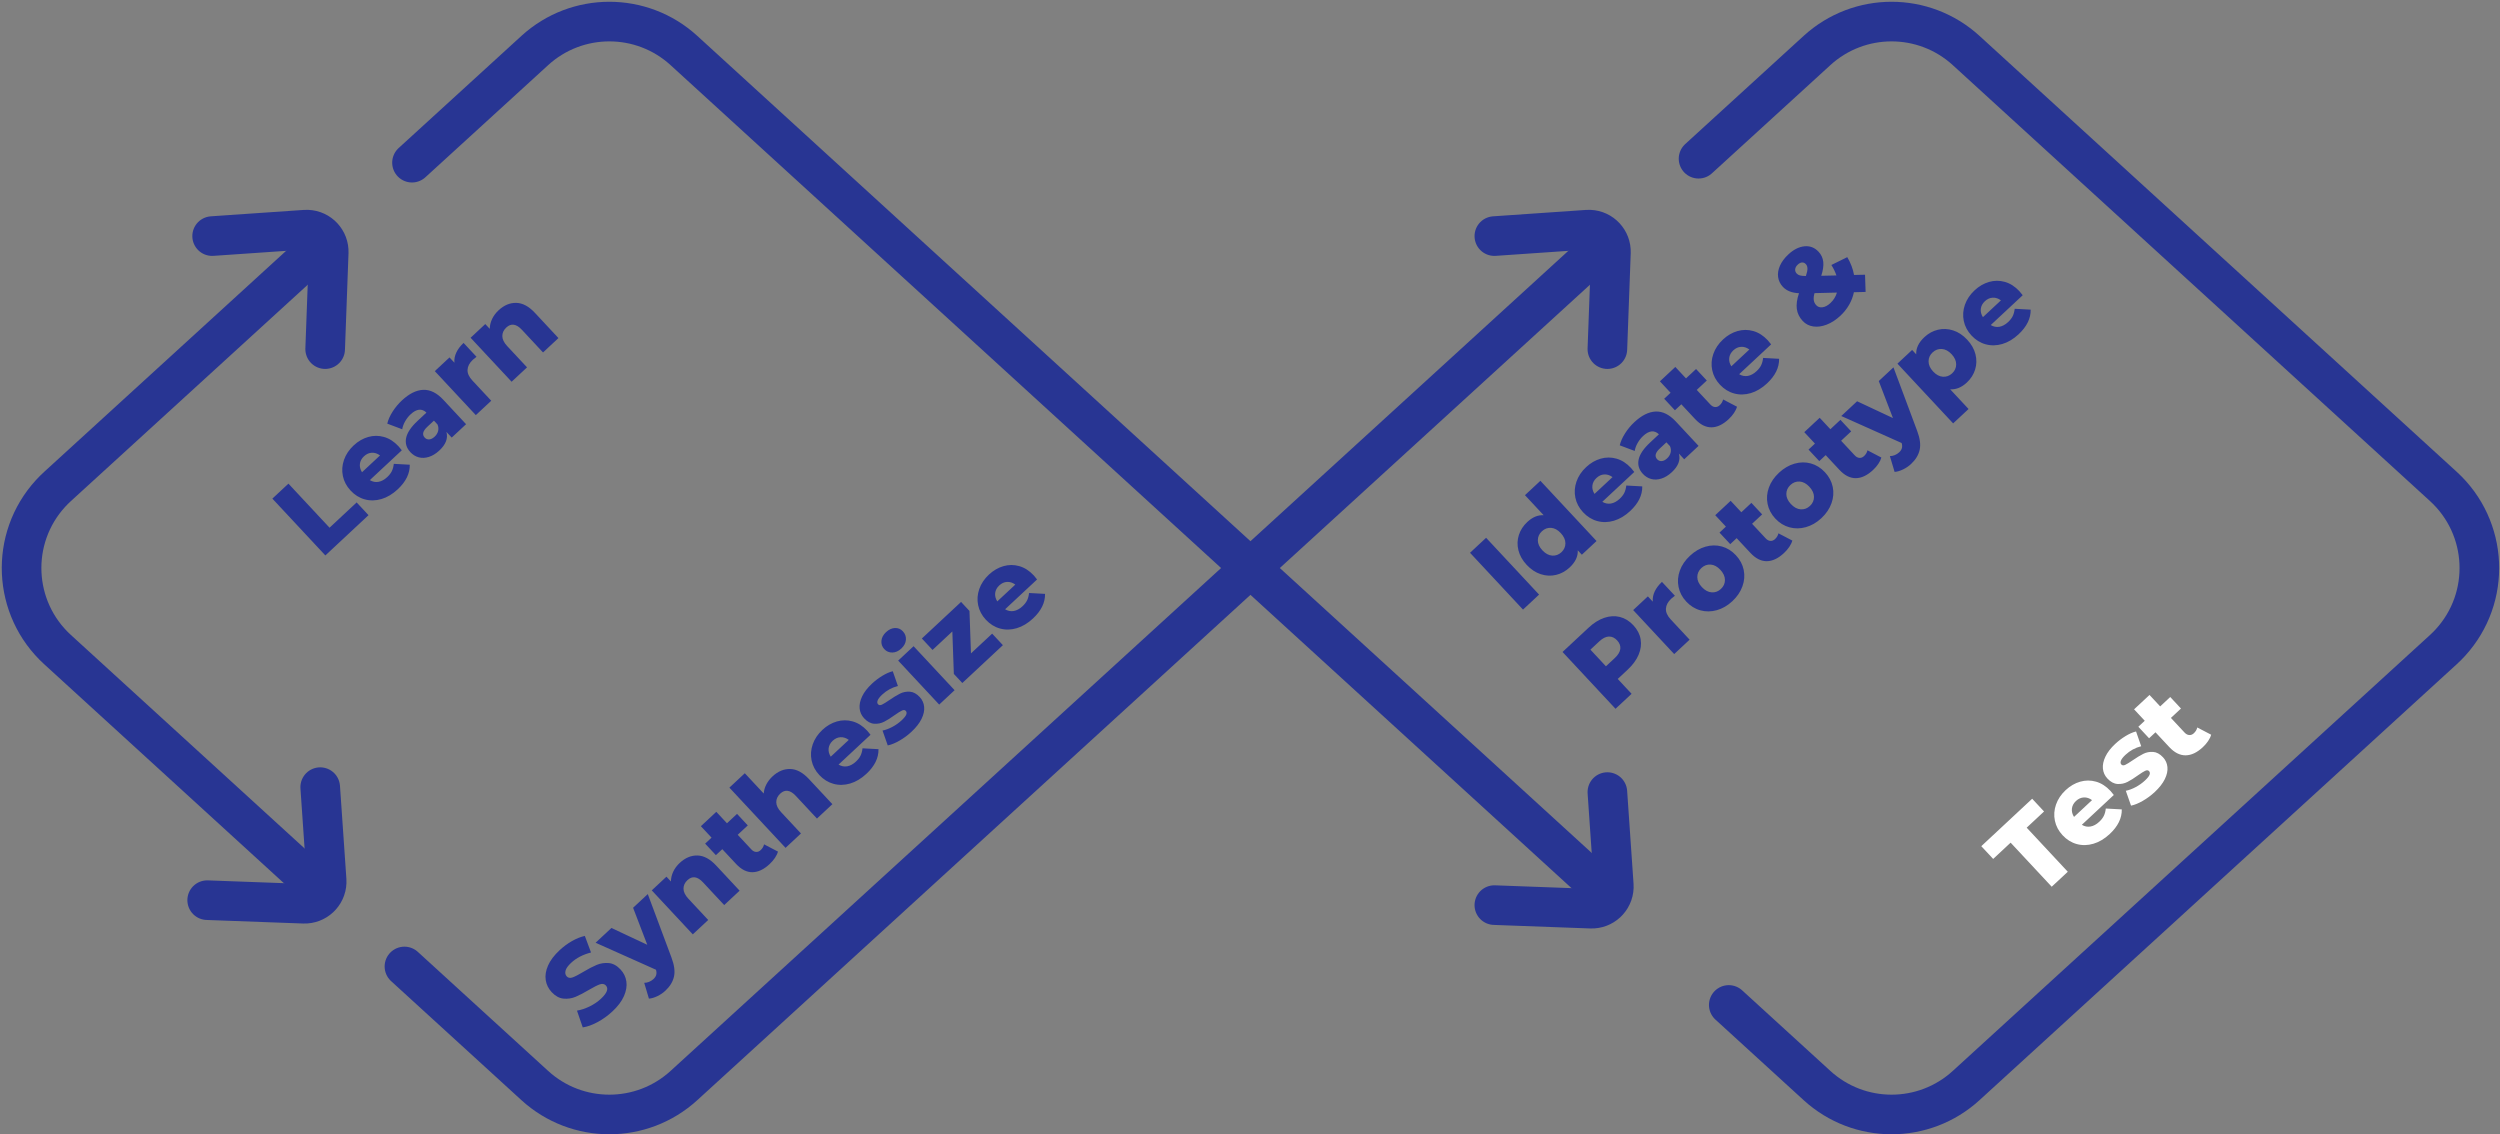 <svg xmlns="http://www.w3.org/2000/svg" width="811" height="368" viewBox="0 0 811 368">
  <rect x="0" y="0" width="811" height="368" fill="#808080" stroke="none"/>
  <g fill="none" fill-rule="evenodd" transform="translate(7 7)">
    <path stroke="#283593" stroke-linecap="round" stroke-linejoin="round" stroke-width="12.851" d="M126.652 45.773L166.488 9.384C180.185-3.128 201.168-3.128 214.865 9.384L398.651 177.268 214.865 345.152C201.168 357.664 180.185 357.664 166.488 345.152L124.199 306.522M89.212 274.563L11.669 203.729 11.669 203.729C-2.95 190.375-3.972 167.702 9.387 153.088 10.113 152.294 10.875 151.533 11.669 150.807L95.283 74.428M544.009 44.487L555.917 33.61 582.437 9.384 582.437 9.384C596.134-3.128 617.117-3.128 630.814 9.384L630.814 9.384 785.633 150.807 785.633 150.807C800.252 164.161 801.274 186.834 787.915 201.448 787.189 202.243 786.427 203.004 785.633 203.729L630.814 345.152 630.814 345.152C617.117 357.664 596.134 357.664 582.437 345.152L553.813 319.005M513.397 282.086L398.651 177.268 506.562 78.694"/>
    <path stroke="#283593" stroke-linecap="round" stroke-width="12.851" d="M75.932,103.664 L98.897,82.327 C101.799,79.631 101.966,75.094 99.27,72.192 C99.098,72.007 98.917,71.831 98.726,71.666 L75.932,51.81 L75.932,51.81" transform="rotate(-45 90.334 77.737)"/>
    <path stroke="#283593" stroke-linecap="round" stroke-width="12.851" d="M491.881,103.664 L514.847,82.327 C517.749,79.631 517.915,75.094 515.219,72.192 C515.048,72.007 514.866,71.831 514.676,71.666 L491.881,51.81 L491.881,51.81" transform="rotate(-45 506.284 77.737)"/>
    <path stroke="#283593" stroke-linecap="round" stroke-width="12.851" d="M491.881,304.398 L514.847,283.061 C517.749,280.365 517.915,275.827 515.219,272.925 C515.048,272.74 514.866,272.565 514.676,272.399 L491.881,252.543 L491.881,252.543" transform="rotate(45 506.284 278.47)"/>
    <path stroke="#283593" stroke-linecap="round" stroke-width="12.851" d="M74.325,302.794 L97.291,281.457 C100.193,278.761 100.359,274.223 97.664,271.322 C97.492,271.137 97.31,270.961 97.12,270.795 L74.325,250.94 L74.325,250.94" transform="rotate(45 88.728 276.867)"/>
    <path fill="#283593" fill-rule="nonzero" d="M95.323,141.268 L95.323,135.616 L83.299,135.616 L83.299,116.068 L76.171,116.068 L76.171,141.268 L95.323,141.268 Z M107.959,141.592 C111.607,141.592 114.379,140.536 116.275,138.424 L116.275,138.424 L112.675,134.68 C111.979,135.28 111.289,135.712 110.605,135.976 C109.921,136.24 109.111,136.372 108.175,136.372 C106.927,136.372 105.889,136.102 105.061,135.562 C104.233,135.022 103.675,134.248 103.387,133.24 L103.387,133.24 L117.571,133.24 C117.643,132.16 117.679,131.596 117.679,131.548 C117.679,129.46 117.217,127.654 116.293,126.13 C115.369,124.606 114.115,123.442 112.531,122.638 C110.947,121.834 109.183,121.432 107.239,121.432 C105.199,121.432 103.363,121.864 101.731,122.728 C100.099,123.592 98.821,124.786 97.897,126.31 C96.973,127.834 96.511,129.556 96.511,131.476 C96.511,133.42 96.985,135.16 97.933,136.696 C98.881,138.232 100.219,139.432 101.947,140.296 C103.675,141.16 105.679,141.592 107.959,141.592 Z M111.271,129.64 L103.279,129.64 C103.471,128.608 103.921,127.792 104.629,127.192 C105.337,126.592 106.219,126.292 107.275,126.292 C108.331,126.292 109.213,126.592 109.921,127.192 C110.629,127.792 111.079,128.608 111.271,129.64 L111.271,129.64 Z M126.463,141.592 C129.319,141.592 131.239,140.644 132.223,138.748 L132.223,138.748 L132.223,141.268 L138.595,141.268 L138.595,130.432 C138.595,127.384 137.743,125.122 136.039,123.646 C134.335,122.17 131.863,121.432 128.623,121.432 C127.063,121.432 125.509,121.63 123.961,122.026 C122.413,122.422 121.099,122.98 120.019,123.7 L120.019,123.7 L122.323,128.344 C122.995,127.816 123.811,127.402 124.771,127.102 C125.731,126.802 126.679,126.652 127.615,126.652 C130.255,126.652 131.635,127.684 131.755,129.748 L131.755,129.748 L127.867,129.748 C124.915,129.748 122.731,130.258 121.315,131.278 C119.899,132.298 119.191,133.732 119.191,135.58 C119.191,136.732 119.473,137.758 120.037,138.658 C120.601,139.558 121.435,140.272 122.539,140.8 C123.643,141.328 124.951,141.592 126.463,141.592 Z M128.371,137.272 C127.579,137.272 126.955,137.092 126.499,136.732 C126.043,136.372 125.815,135.892 125.815,135.292 C125.815,133.972 126.811,133.312 128.803,133.312 L128.803,133.312 L131.755,133.312 L131.755,135.004 C131.491,135.748 131.059,136.312 130.459,136.696 C129.859,137.08 129.163,137.272 128.371,137.272 Z M149.755,141.268 L149.755,132.304 C149.755,130.672 150.169,129.46 150.997,128.668 C151.825,127.876 152.971,127.48 154.435,127.48 C154.843,127.48 155.359,127.516 155.983,127.588 L155.983,127.588 L155.983,121.432 C154.543,121.432 153.265,121.654 152.149,122.098 C151.033,122.542 150.127,123.208 149.431,124.096 L149.431,124.096 L149.431,121.756 L142.915,121.756 L142.915,141.268 L149.755,141.268 Z M165.631,141.268 L165.631,131.836 C165.631,130.3 165.985,129.148 166.693,128.38 C167.401,127.612 168.343,127.228 169.519,127.228 C171.655,127.228 172.723,128.56 172.723,131.224 L172.723,131.224 L172.723,141.268 L179.563,141.268 L179.563,130.108 C179.563,127.204 178.825,125.032 177.349,123.592 C175.873,122.152 173.923,121.432 171.499,121.432 C170.251,121.432 169.099,121.642 168.043,122.062 C166.987,122.482 166.075,123.088 165.307,123.88 L165.307,123.88 L165.307,121.756 L158.791,121.756 L158.791,141.268 L165.631,141.268 Z" transform="rotate(-43 127.867 128.83)"/>
    <path fill="#283593" fill-rule="nonzero" d="M159.027,260.772 C161.427,260.772 163.467,260.406 165.147,259.674 C166.827,258.942 168.087,257.964 168.927,256.74 C169.767,255.516 170.187,254.148 170.187,252.636 C170.187,250.884 169.725,249.498 168.801,248.478 C167.877,247.458 166.785,246.714 165.525,246.246 C164.265,245.778 162.675,245.34 160.755,244.932 C159.051,244.572 157.815,244.224 157.047,243.888 C156.279,243.552 155.895,243.048 155.895,242.376 C155.895,241.704 156.219,241.158 156.867,240.738 C157.515,240.318 158.547,240.108 159.963,240.108 C162.219,240.108 164.547,240.756 166.947,242.052 L166.947,242.052 L169.143,236.76 C167.919,236.04 166.503,235.494 164.895,235.122 C163.287,234.75 161.655,234.564 159.999,234.564 C157.575,234.564 155.529,234.924 153.861,235.644 C152.193,236.364 150.939,237.342 150.099,238.578 C149.259,239.814 148.839,241.2 148.839,242.736 C148.839,244.488 149.295,245.88 150.207,246.912 C151.119,247.944 152.211,248.694 153.483,249.162 C154.755,249.63 156.339,250.068 158.235,250.476 C159.963,250.86 161.217,251.226 161.997,251.574 C162.777,251.922 163.167,252.456 163.167,253.176 C163.167,254.544 161.799,255.228 159.063,255.228 C157.623,255.228 156.159,255 154.671,254.544 C153.183,254.088 151.875,253.488 150.747,252.744 L150.747,252.744 L148.407,258 C149.607,258.84 151.167,259.512 153.087,260.016 C155.007,260.52 156.987,260.772 159.027,260.772 Z M176.127,267.576 C178.167,267.576 179.895,267.09 181.311,266.118 C182.727,265.146 183.927,263.46 184.911,261.06 L184.911,261.06 L193.335,240.756 L186.819,240.756 L181.995,252.672 L177.207,240.756 L170.187,240.756 L178.539,260.52 C178.251,261.096 177.897,261.516 177.477,261.78 C177.057,262.044 176.523,262.176 175.875,262.176 C175.323,262.176 174.777,262.074 174.237,261.87 C173.697,261.666 173.235,261.384 172.851,261.024 L172.851,261.024 L170.475,265.812 C171.123,266.34 171.969,266.766 173.013,267.09 C174.057,267.414 175.095,267.576 176.127,267.576 Z M201.939,260.268 L201.939,250.836 C201.939,249.3 202.293,248.148 203.001,247.38 C203.709,246.612 204.651,246.228 205.827,246.228 C207.963,246.228 209.031,247.56 209.031,250.224 L209.031,250.224 L209.031,260.268 L215.871,260.268 L215.871,249.108 C215.871,246.204 215.133,244.032 213.657,242.592 C212.181,241.152 210.231,240.432 207.807,240.432 C206.559,240.432 205.407,240.642 204.351,241.062 C203.295,241.482 202.383,242.088 201.615,242.88 L201.615,242.88 L201.615,240.756 L195.099,240.756 L195.099,260.268 L201.939,260.268 Z M228.867,260.592 C229.803,260.592 230.685,260.496 231.513,260.304 C232.341,260.112 233.043,259.836 233.619,259.476 L233.619,259.476 L231.927,254.688 C231.327,255.096 230.631,255.3 229.839,255.3 C229.215,255.3 228.717,255.102 228.345,254.706 C227.973,254.31 227.787,253.764 227.787,253.068 L227.787,253.068 L227.787,246.588 L232.251,246.588 L232.251,241.476 L227.787,241.476 L227.787,236.4 L220.947,236.4 L220.947,241.476 L218.103,241.476 L218.103,246.588 L220.947,246.588 L220.947,253.14 C220.947,255.612 221.631,257.472 222.999,258.72 C224.367,259.968 226.323,260.592 228.867,260.592 Z M243.087,260.268 L243.087,250.836 C243.087,249.3 243.441,248.148 244.149,247.38 C244.857,246.612 245.799,246.228 246.975,246.228 C249.111,246.228 250.179,247.56 250.179,250.224 L250.179,250.224 L250.179,260.268 L257.019,260.268 L257.019,249.108 C257.019,246.204 256.281,244.032 254.805,242.592 C253.329,241.152 251.379,240.432 248.955,240.432 C247.803,240.432 246.723,240.612 245.715,240.972 C244.707,241.332 243.831,241.86 243.087,242.556 L243.087,242.556 L243.087,233.556 L236.247,233.556 L236.247,260.268 L243.087,260.268 Z M271.815,260.592 C275.463,260.592 278.235,259.536 280.131,257.424 L280.131,257.424 L276.531,253.68 C275.835,254.28 275.145,254.712 274.461,254.976 C273.777,255.24 272.967,255.372 272.031,255.372 C270.783,255.372 269.745,255.102 268.917,254.562 C268.089,254.022 267.531,253.248 267.243,252.24 L267.243,252.24 L281.427,252.24 C281.499,251.16 281.535,250.596 281.535,250.548 C281.535,248.46 281.073,246.654 280.149,245.13 C279.225,243.606 277.971,242.442 276.387,241.638 C274.803,240.834 273.039,240.432 271.095,240.432 C269.055,240.432 267.219,240.864 265.587,241.728 C263.955,242.592 262.677,243.786 261.753,245.31 C260.829,246.834 260.367,248.556 260.367,250.476 C260.367,252.42 260.841,254.16 261.789,255.696 C262.737,257.232 264.075,258.432 265.803,259.296 C267.531,260.16 269.535,260.592 271.815,260.592 Z M275.127,248.64 L267.135,248.64 C267.327,247.608 267.777,246.792 268.485,246.192 C269.193,245.592 270.075,245.292 271.131,245.292 C272.187,245.292 273.069,245.592 273.777,246.192 C274.485,246.792 274.935,247.608 275.127,248.64 L275.127,248.64 Z M291.795,260.592 C293.835,260.592 295.581,260.316 297.033,259.764 C298.485,259.212 299.583,258.45 300.327,257.478 C301.071,256.506 301.443,255.408 301.443,254.184 C301.443,252.696 301.053,251.538 300.273,250.71 C299.493,249.882 298.575,249.312 297.519,249 C296.463,248.688 295.131,248.412 293.523,248.172 C292.251,247.98 291.339,247.794 290.787,247.614 C290.235,247.434 289.959,247.116 289.959,246.66 C289.959,246.252 290.211,245.922 290.715,245.67 C291.219,245.418 292.011,245.292 293.091,245.292 C295.107,245.292 296.979,245.772 298.707,246.732 L298.707,246.732 L300.759,242.088 C299.823,241.56 298.659,241.152 297.267,240.864 C295.875,240.576 294.471,240.432 293.055,240.432 C291.063,240.432 289.353,240.714 287.925,241.278 C286.497,241.842 285.411,242.61 284.667,243.582 C283.923,244.554 283.551,245.664 283.551,246.912 C283.551,248.424 283.947,249.6 284.739,250.44 C285.531,251.28 286.473,251.856 287.565,252.168 C288.657,252.48 289.983,252.732 291.543,252.924 C292.767,253.092 293.661,253.266 294.225,253.446 C294.789,253.626 295.071,253.932 295.071,254.364 C295.071,254.796 294.837,255.126 294.369,255.354 C293.901,255.582 293.115,255.696 292.011,255.696 C290.811,255.696 289.599,255.534 288.375,255.21 C287.151,254.886 286.095,254.448 285.207,253.896 L285.207,253.896 L283.155,258.576 C284.115,259.176 285.387,259.662 286.971,260.034 C288.555,260.406 290.163,260.592 291.795,260.592 Z M307.815,238.596 C309.063,238.596 310.071,238.242 310.839,237.534 C311.607,236.826 311.991,235.932 311.991,234.852 C311.991,233.82 311.607,232.974 310.839,232.314 C310.071,231.654 309.063,231.324 307.815,231.324 C306.567,231.324 305.559,231.672 304.791,232.368 C304.023,233.064 303.639,233.928 303.639,234.96 C303.639,235.992 304.023,236.856 304.791,237.552 C305.559,238.248 306.567,238.596 307.815,238.596 Z M311.235,260.268 L311.235,240.756 L304.395,240.756 L304.395,260.268 L311.235,260.268 Z M332.655,260.268 L332.655,255.156 L323.259,255.156 L332.295,244.752 L332.295,240.756 L314.907,240.756 L314.907,245.832 L323.691,245.832 L314.655,256.236 L314.655,260.268 L332.655,260.268 Z M345.687,260.592 C349.335,260.592 352.107,259.536 354.003,257.424 L354.003,257.424 L350.403,253.68 C349.707,254.28 349.017,254.712 348.333,254.976 C347.649,255.24 346.839,255.372 345.903,255.372 C344.655,255.372 343.617,255.102 342.789,254.562 C341.961,254.022 341.403,253.248 341.115,252.24 L341.115,252.24 L355.299,252.24 C355.371,251.16 355.407,250.596 355.407,250.548 C355.407,248.46 354.945,246.654 354.021,245.13 C353.097,243.606 351.843,242.442 350.259,241.638 C348.675,240.834 346.911,240.432 344.967,240.432 C342.927,240.432 341.091,240.864 339.459,241.728 C337.827,242.592 336.549,243.786 335.625,245.31 C334.701,246.834 334.239,248.556 334.239,250.476 C334.239,252.42 334.713,254.16 335.661,255.696 C336.609,257.232 337.947,258.432 339.675,259.296 C341.403,260.16 343.407,260.592 345.687,260.592 Z M348.999,248.64 L341.007,248.64 C341.199,247.608 341.649,246.792 342.357,246.192 C343.065,245.592 343.947,245.292 345.003,245.292 C346.059,245.292 346.941,245.592 347.649,246.192 C348.357,246.792 348.807,247.608 348.999,248.64 L348.999,248.64 Z" transform="rotate(-43 251.907 249.45)"/>
    <path fill="#283593" fill-rule="nonzero" d="M477.299,123.268 L477.299,98.068 L470.171,98.068 L470.171,123.268 L477.299,123.268 Z M490.547,123.592 C493.091,123.592 494.999,122.836 496.271,121.324 L496.271,121.324 L496.271,123.268 L502.787,123.268 L502.787,96.556 L495.947,96.556 L495.947,105.448 C494.675,104.104 492.875,103.432 490.547,103.432 C488.771,103.432 487.151,103.84 485.687,104.656 C484.223,105.472 483.065,106.642 482.213,108.166 C481.361,109.69 480.935,111.46 480.935,113.476 C480.935,115.492 481.361,117.268 482.213,118.804 C483.065,120.34 484.223,121.522 485.687,122.35 C487.151,123.178 488.771,123.592 490.547,123.592 Z M491.987,118.156 C490.787,118.156 489.803,117.742 489.035,116.914 C488.267,116.086 487.883,114.94 487.883,113.476 C487.883,112.036 488.267,110.908 489.035,110.092 C489.803,109.276 490.787,108.868 491.987,108.868 C493.187,108.868 494.165,109.276 494.921,110.092 C495.677,110.908 496.055,112.036 496.055,113.476 C496.055,114.94 495.671,116.086 494.903,116.914 C494.135,117.742 493.163,118.156 491.987,118.156 Z M517.403,123.592 C521.051,123.592 523.823,122.536 525.719,120.424 L525.719,120.424 L522.119,116.68 C521.423,117.28 520.733,117.712 520.049,117.976 C519.365,118.24 518.555,118.372 517.619,118.372 C516.371,118.372 515.333,118.102 514.505,117.562 C513.677,117.022 513.119,116.248 512.831,115.24 L512.831,115.24 L527.015,115.24 C527.087,114.16 527.123,113.596 527.123,113.548 C527.123,111.46 526.661,109.654 525.737,108.13 C524.813,106.606 523.559,105.442 521.975,104.638 C520.391,103.834 518.627,103.432 516.683,103.432 C514.643,103.432 512.807,103.864 511.175,104.728 C509.543,105.592 508.265,106.786 507.341,108.31 C506.417,109.834 505.955,111.556 505.955,113.476 C505.955,115.42 506.429,117.16 507.377,118.696 C508.325,120.232 509.663,121.432 511.391,122.296 C513.119,123.16 515.123,123.592 517.403,123.592 Z M520.715,111.64 L512.723,111.64 C512.915,110.608 513.365,109.792 514.073,109.192 C514.781,108.592 515.663,108.292 516.719,108.292 C517.775,108.292 518.657,108.592 519.365,109.192 C520.073,109.792 520.523,110.608 520.715,111.64 L520.715,111.64 Z M535.907,123.592 C538.763,123.592 540.683,122.644 541.667,120.748 L541.667,120.748 L541.667,123.268 L548.039,123.268 L548.039,112.432 C548.039,109.384 547.187,107.122 545.483,105.646 C543.779,104.17 541.307,103.432 538.067,103.432 C536.507,103.432 534.953,103.63 533.405,104.026 C531.857,104.422 530.543,104.98 529.463,105.7 L529.463,105.7 L531.767,110.344 C532.439,109.816 533.255,109.402 534.215,109.102 C535.175,108.802 536.123,108.652 537.059,108.652 C539.699,108.652 541.079,109.684 541.199,111.748 L541.199,111.748 L537.311,111.748 C534.359,111.748 532.175,112.258 530.759,113.278 C529.343,114.298 528.635,115.732 528.635,117.58 C528.635,118.732 528.917,119.758 529.481,120.658 C530.045,121.558 530.879,122.272 531.983,122.8 C533.087,123.328 534.395,123.592 535.907,123.592 Z M537.815,119.272 C537.023,119.272 536.399,119.092 535.943,118.732 C535.487,118.372 535.259,117.892 535.259,117.292 C535.259,115.972 536.255,115.312 538.247,115.312 L538.247,115.312 L541.199,115.312 L541.199,117.004 C540.935,117.748 540.503,118.312 539.903,118.696 C539.303,119.08 538.607,119.272 537.815,119.272 Z M561.071,123.592 C562.007,123.592 562.889,123.496 563.717,123.304 C564.545,123.112 565.247,122.836 565.823,122.476 L565.823,122.476 L564.131,117.688 C563.531,118.096 562.835,118.3 562.043,118.3 C561.419,118.3 560.921,118.102 560.549,117.706 C560.177,117.31 559.991,116.764 559.991,116.068 L559.991,116.068 L559.991,109.588 L564.455,109.588 L564.455,104.476 L559.991,104.476 L559.991,99.4 L553.151,99.4 L553.151,104.476 L550.307,104.476 L550.307,109.588 L553.151,109.588 L553.151,116.14 C553.151,118.612 553.835,120.472 555.203,121.72 C556.571,122.968 558.527,123.592 561.071,123.592 Z M578.099,123.592 C581.747,123.592 584.519,122.536 586.415,120.424 L586.415,120.424 L582.815,116.68 C582.119,117.28 581.429,117.712 580.745,117.976 C580.061,118.24 579.251,118.372 578.315,118.372 C577.067,118.372 576.029,118.102 575.201,117.562 C574.373,117.022 573.815,116.248 573.527,115.24 L573.527,115.24 L587.711,115.24 C587.783,114.16 587.819,113.596 587.819,113.548 C587.819,111.46 587.357,109.654 586.433,108.13 C585.509,106.606 584.255,105.442 582.671,104.638 C581.087,103.834 579.323,103.432 577.379,103.432 C575.339,103.432 573.503,103.864 571.871,104.728 C570.239,105.592 568.961,106.786 568.037,108.31 C567.113,109.834 566.651,111.556 566.651,113.476 C566.651,115.42 567.125,117.16 568.073,118.696 C569.021,120.232 570.359,121.432 572.087,122.296 C573.815,123.16 575.819,123.592 578.099,123.592 Z M581.411,111.64 L573.419,111.64 C573.611,110.608 574.061,109.792 574.769,109.192 C575.477,108.592 576.359,108.292 577.415,108.292 C578.471,108.292 579.353,108.592 580.061,109.192 C580.769,109.792 581.219,110.608 581.411,111.64 L581.411,111.64 Z M610.427,123.772 C612.011,123.772 613.523,123.55 614.963,123.106 C616.403,122.662 617.711,122.02 618.887,121.18 L618.887,121.18 L621.731,123.7 L625.403,119.488 L622.739,117.112 C623.819,115.456 624.599,113.548 625.079,111.388 L625.079,111.388 L619.571,109.732 C619.307,111.076 618.935,112.276 618.455,113.332 L618.455,113.332 L614.783,110.056 C616.391,109.168 617.573,108.22 618.329,107.212 C619.085,106.204 619.463,105.052 619.463,103.756 C619.463,101.908 618.749,100.438 617.321,99.346 C615.893,98.254 614.015,97.708 611.687,97.708 C610.007,97.708 608.525,97.978 607.241,98.518 C605.957,99.058 604.967,99.82 604.271,100.804 C603.575,101.788 603.227,102.916 603.227,104.188 C603.227,105.94 604.031,107.632 605.639,109.264 C603.815,110.248 602.483,111.334 601.643,112.522 C600.803,113.71 600.383,115.096 600.383,116.68 C600.383,118.024 600.815,119.236 601.679,120.316 C602.543,121.396 603.743,122.242 605.279,122.854 C606.815,123.466 608.531,123.772 610.427,123.772 Z M611.075,106.708 C610.451,106.108 610.025,105.622 609.797,105.25 C609.569,104.878 609.455,104.488 609.455,104.08 C609.455,103.528 609.653,103.078 610.049,102.73 C610.445,102.382 610.991,102.208 611.687,102.208 C612.335,102.208 612.833,102.358 613.181,102.658 C613.529,102.958 613.703,103.372 613.703,103.9 C613.703,104.38 613.505,104.842 613.109,105.286 C612.713,105.73 612.035,106.204 611.075,106.708 Z M610.931,118.552 C609.755,118.552 608.819,118.306 608.123,117.814 C607.427,117.322 607.079,116.692 607.079,115.924 C607.079,115.276 607.259,114.694 607.619,114.178 C607.979,113.662 608.555,113.164 609.347,112.684 L609.347,112.684 L614.783,117.508 C613.607,118.204 612.323,118.552 610.931,118.552 Z M477.299,167.268 L477.299,160.68 L481.691,160.68 C483.971,160.68 485.951,160.302 487.631,159.546 C489.311,158.79 490.607,157.716 491.519,156.324 C492.431,154.932 492.887,153.288 492.887,151.392 C492.887,149.496 492.431,147.846 491.519,146.442 C490.607,145.038 489.311,143.958 487.631,143.202 C485.951,142.446 483.971,142.068 481.691,142.068 L481.691,142.068 L470.171,142.068 L470.171,167.268 L477.299,167.268 Z M481.259,155.064 L477.299,155.064 L477.299,147.684 L481.259,147.684 C482.723,147.684 483.827,148.008 484.571,148.656 C485.315,149.304 485.687,150.216 485.687,151.392 C485.687,152.568 485.315,153.474 484.571,154.11 C483.827,154.746 482.723,155.064 481.259,155.064 L481.259,155.064 Z M503.039,167.268 L503.039,158.304 C503.039,156.672 503.453,155.46 504.281,154.668 C505.109,153.876 506.255,153.48 507.719,153.48 C508.127,153.48 508.643,153.516 509.267,153.588 L509.267,153.588 L509.267,147.432 C507.827,147.432 506.549,147.654 505.433,148.098 C504.317,148.542 503.411,149.208 502.715,150.096 L502.715,150.096 L502.715,147.756 L496.199,147.756 L496.199,167.268 L503.039,167.268 Z M521.687,167.592 C523.799,167.592 525.695,167.16 527.375,166.296 C529.055,165.432 530.363,164.232 531.299,162.696 C532.235,161.16 532.703,159.42 532.703,157.476 C532.703,155.532 532.235,153.798 531.299,152.274 C530.363,150.75 529.055,149.562 527.375,148.71 C525.695,147.858 523.799,147.432 521.687,147.432 C519.575,147.432 517.685,147.858 516.017,148.71 C514.349,149.562 513.041,150.756 512.093,152.292 C511.145,153.828 510.671,155.556 510.671,157.476 C510.671,159.42 511.145,161.16 512.093,162.696 C513.041,164.232 514.355,165.432 516.035,166.296 C517.715,167.16 519.599,167.592 521.687,167.592 Z M521.687,162.156 C520.487,162.156 519.503,161.742 518.735,160.914 C517.967,160.086 517.583,158.94 517.583,157.476 C517.583,156.036 517.967,154.908 518.735,154.092 C519.503,153.276 520.487,152.868 521.687,152.868 C522.887,152.868 523.871,153.276 524.639,154.092 C525.407,154.908 525.791,156.036 525.791,157.476 C525.791,158.94 525.407,160.086 524.639,160.914 C523.871,161.742 522.887,162.156 521.687,162.156 Z M544.583,167.592 C545.519,167.592 546.401,167.496 547.229,167.304 C548.057,167.112 548.759,166.836 549.335,166.476 L549.335,166.476 L547.643,161.688 C547.043,162.096 546.347,162.3 545.555,162.3 C544.931,162.3 544.433,162.102 544.061,161.706 C543.689,161.31 543.503,160.764 543.503,160.068 L543.503,160.068 L543.503,153.588 L547.967,153.588 L547.967,148.476 L543.503,148.476 L543.503,143.4 L536.663,143.4 L536.663,148.476 L533.819,148.476 L533.819,153.588 L536.663,153.588 L536.663,160.14 C536.663,162.612 537.347,164.472 538.715,165.72 C540.083,166.968 542.039,167.592 544.583,167.592 Z M561.179,167.592 C563.291,167.592 565.187,167.16 566.867,166.296 C568.547,165.432 569.855,164.232 570.791,162.696 C571.727,161.16 572.195,159.42 572.195,157.476 C572.195,155.532 571.727,153.798 570.791,152.274 C569.855,150.75 568.547,149.562 566.867,148.71 C565.187,147.858 563.291,147.432 561.179,147.432 C559.067,147.432 557.177,147.858 555.509,148.71 C553.841,149.562 552.533,150.756 551.585,152.292 C550.637,153.828 550.163,155.556 550.163,157.476 C550.163,159.42 550.637,161.16 551.585,162.696 C552.533,164.232 553.847,165.432 555.527,166.296 C557.207,167.16 559.091,167.592 561.179,167.592 Z M561.179,162.156 C559.979,162.156 558.995,161.742 558.227,160.914 C557.459,160.086 557.075,158.94 557.075,157.476 C557.075,156.036 557.459,154.908 558.227,154.092 C558.995,153.276 559.979,152.868 561.179,152.868 C562.379,152.868 563.363,153.276 564.131,154.092 C564.899,154.908 565.283,156.036 565.283,157.476 C565.283,158.94 564.899,160.086 564.131,160.914 C563.363,161.742 562.379,162.156 561.179,162.156 Z M584.075,167.592 C585.011,167.592 585.893,167.496 586.721,167.304 C587.549,167.112 588.251,166.836 588.827,166.476 L588.827,166.476 L587.135,161.688 C586.535,162.096 585.839,162.3 585.047,162.3 C584.423,162.3 583.925,162.102 583.553,161.706 C583.181,161.31 582.995,160.764 582.995,160.068 L582.995,160.068 L582.995,153.588 L587.459,153.588 L587.459,148.476 L582.995,148.476 L582.995,143.4 L576.155,143.4 L576.155,148.476 L573.311,148.476 L573.311,153.588 L576.155,153.588 L576.155,160.14 C576.155,162.612 576.839,164.472 578.207,165.72 C579.575,166.968 581.531,167.592 584.075,167.592 Z M594.443,174.576 C596.483,174.576 598.211,174.09 599.627,173.118 C601.043,172.146 602.243,170.46 603.227,168.06 L603.227,168.06 L611.651,147.756 L605.135,147.756 L600.311,159.672 L595.523,147.756 L588.503,147.756 L596.855,167.52 C596.567,168.096 596.213,168.516 595.793,168.78 C595.373,169.044 594.839,169.176 594.191,169.176 C593.639,169.176 593.093,169.074 592.553,168.87 C592.013,168.666 591.551,168.384 591.167,168.024 L591.167,168.024 L588.791,172.812 C589.439,173.34 590.285,173.766 591.329,174.09 C592.373,174.414 593.411,174.576 594.443,174.576 Z M620.255,174.252 L620.255,165.54 C621.599,166.908 623.411,167.592 625.691,167.592 C627.467,167.592 629.081,167.178 630.533,166.35 C631.985,165.522 633.137,164.346 633.989,162.822 C634.841,161.298 635.267,159.528 635.267,157.512 C635.267,155.496 634.841,153.726 633.989,152.202 C633.137,150.678 631.985,149.502 630.533,148.674 C629.081,147.846 627.467,147.432 625.691,147.432 C623.123,147.432 621.203,148.188 619.931,149.7 L619.931,149.7 L619.931,147.756 L613.415,147.756 L613.415,174.252 L620.255,174.252 Z M624.251,162.156 C623.051,162.156 622.067,161.742 621.299,160.914 C620.531,160.086 620.147,158.952 620.147,157.512 C620.147,156.072 620.531,154.938 621.299,154.11 C622.067,153.282 623.051,152.868 624.251,152.868 C625.451,152.868 626.435,153.282 627.203,154.11 C627.971,154.938 628.355,156.072 628.355,157.512 C628.355,158.952 627.971,160.086 627.203,160.914 C626.435,161.742 625.451,162.156 624.251,162.156 Z M648.659,167.592 C652.307,167.592 655.079,166.536 656.975,164.424 L656.975,164.424 L653.375,160.68 C652.679,161.28 651.989,161.712 651.305,161.976 C650.621,162.24 649.811,162.372 648.875,162.372 C647.627,162.372 646.589,162.102 645.761,161.562 C644.933,161.022 644.375,160.248 644.087,159.24 L644.087,159.24 L658.271,159.24 C658.343,158.16 658.379,157.596 658.379,157.548 C658.379,155.46 657.917,153.654 656.993,152.13 C656.069,150.606 654.815,149.442 653.231,148.638 C651.647,147.834 649.883,147.432 647.939,147.432 C645.899,147.432 644.063,147.864 642.431,148.728 C640.799,149.592 639.521,150.786 638.597,152.31 C637.673,153.834 637.211,155.556 637.211,157.476 C637.211,159.42 637.685,161.16 638.633,162.696 C639.581,164.232 640.919,165.432 642.647,166.296 C644.375,167.16 646.379,167.592 648.659,167.592 Z M651.971,155.64 L643.979,155.64 C644.171,154.608 644.621,153.792 645.329,153.192 C646.037,152.592 646.919,152.292 647.975,152.292 C649.031,152.292 649.913,152.592 650.621,153.192 C651.329,153.792 651.779,154.608 651.971,155.64 L651.971,155.64 Z" transform="rotate(-43 564.275 135.566)"/>
    <path fill="#FFF" fill-rule="nonzero" d="M648.663,262.268 L648.663,242.72 L656.367,242.72 L656.367,237.068 L633.795,237.068 L633.795,242.72 L641.535,242.72 L641.535,262.268 L648.663,262.268 Z M666.951,262.592 C670.599,262.592 673.371,261.536 675.267,259.424 L675.267,259.424 L671.667,255.68 C670.971,256.28 670.281,256.712 669.597,256.976 C668.913,257.24 668.103,257.372 667.167,257.372 C665.919,257.372 664.881,257.102 664.053,256.562 C663.225,256.022 662.667,255.248 662.379,254.24 L662.379,254.24 L676.563,254.24 C676.635,253.16 676.671,252.596 676.671,252.548 C676.671,250.46 676.209,248.654 675.285,247.13 C674.361,245.606 673.107,244.442 671.523,243.638 C669.939,242.834 668.175,242.432 666.231,242.432 C664.191,242.432 662.355,242.864 660.723,243.728 C659.091,244.592 657.813,245.786 656.889,247.31 C655.965,248.834 655.503,250.556 655.503,252.476 C655.503,254.42 655.977,256.16 656.925,257.696 C657.873,259.232 659.211,260.432 660.939,261.296 C662.667,262.16 664.671,262.592 666.951,262.592 Z M670.263,250.64 L662.271,250.64 C662.463,249.608 662.913,248.792 663.621,248.192 C664.329,247.592 665.211,247.292 666.267,247.292 C667.323,247.292 668.205,247.592 668.913,248.192 C669.621,248.792 670.071,249.608 670.263,250.64 L670.263,250.64 Z M686.931,262.592 C688.971,262.592 690.717,262.316 692.169,261.764 C693.621,261.212 694.719,260.45 695.463,259.478 C696.207,258.506 696.579,257.408 696.579,256.184 C696.579,254.696 696.189,253.538 695.409,252.71 C694.629,251.882 693.711,251.312 692.655,251 C691.599,250.688 690.267,250.412 688.659,250.172 C687.387,249.98 686.475,249.794 685.923,249.614 C685.371,249.434 685.095,249.116 685.095,248.66 C685.095,248.252 685.347,247.922 685.851,247.67 C686.355,247.418 687.147,247.292 688.227,247.292 C690.243,247.292 692.115,247.772 693.843,248.732 L693.843,248.732 L695.895,244.088 C694.959,243.56 693.795,243.152 692.403,242.864 C691.011,242.576 689.607,242.432 688.191,242.432 C686.199,242.432 684.489,242.714 683.061,243.278 C681.633,243.842 680.547,244.61 679.803,245.582 C679.059,246.554 678.687,247.664 678.687,248.912 C678.687,250.424 679.083,251.6 679.875,252.44 C680.667,253.28 681.609,253.856 682.701,254.168 C683.793,254.48 685.119,254.732 686.679,254.924 C687.903,255.092 688.797,255.266 689.361,255.446 C689.925,255.626 690.207,255.932 690.207,256.364 C690.207,256.796 689.973,257.126 689.505,257.354 C689.037,257.582 688.251,257.696 687.147,257.696 C685.947,257.696 684.735,257.534 683.511,257.21 C682.287,256.886 681.231,256.448 680.343,255.896 L680.343,255.896 L678.291,260.576 C679.251,261.176 680.523,261.662 682.107,262.034 C683.691,262.406 685.299,262.592 686.931,262.592 Z M708.243,262.592 C709.179,262.592 710.061,262.496 710.889,262.304 C711.717,262.112 712.419,261.836 712.995,261.476 L712.995,261.476 L711.303,256.688 C710.703,257.096 710.007,257.3 709.215,257.3 C708.591,257.3 708.093,257.102 707.721,256.706 C707.349,256.31 707.163,255.764 707.163,255.068 L707.163,255.068 L707.163,248.588 L711.627,248.588 L711.627,243.476 L707.163,243.476 L707.163,238.4 L700.323,238.4 L700.323,243.476 L697.479,243.476 L697.479,248.588 L700.323,248.588 L700.323,255.14 C700.323,257.612 701.007,259.472 702.375,260.72 C703.743,261.968 705.699,262.592 708.243,262.592 Z" transform="rotate(-43 673.395 249.83)"/>
  </g>
</svg>
